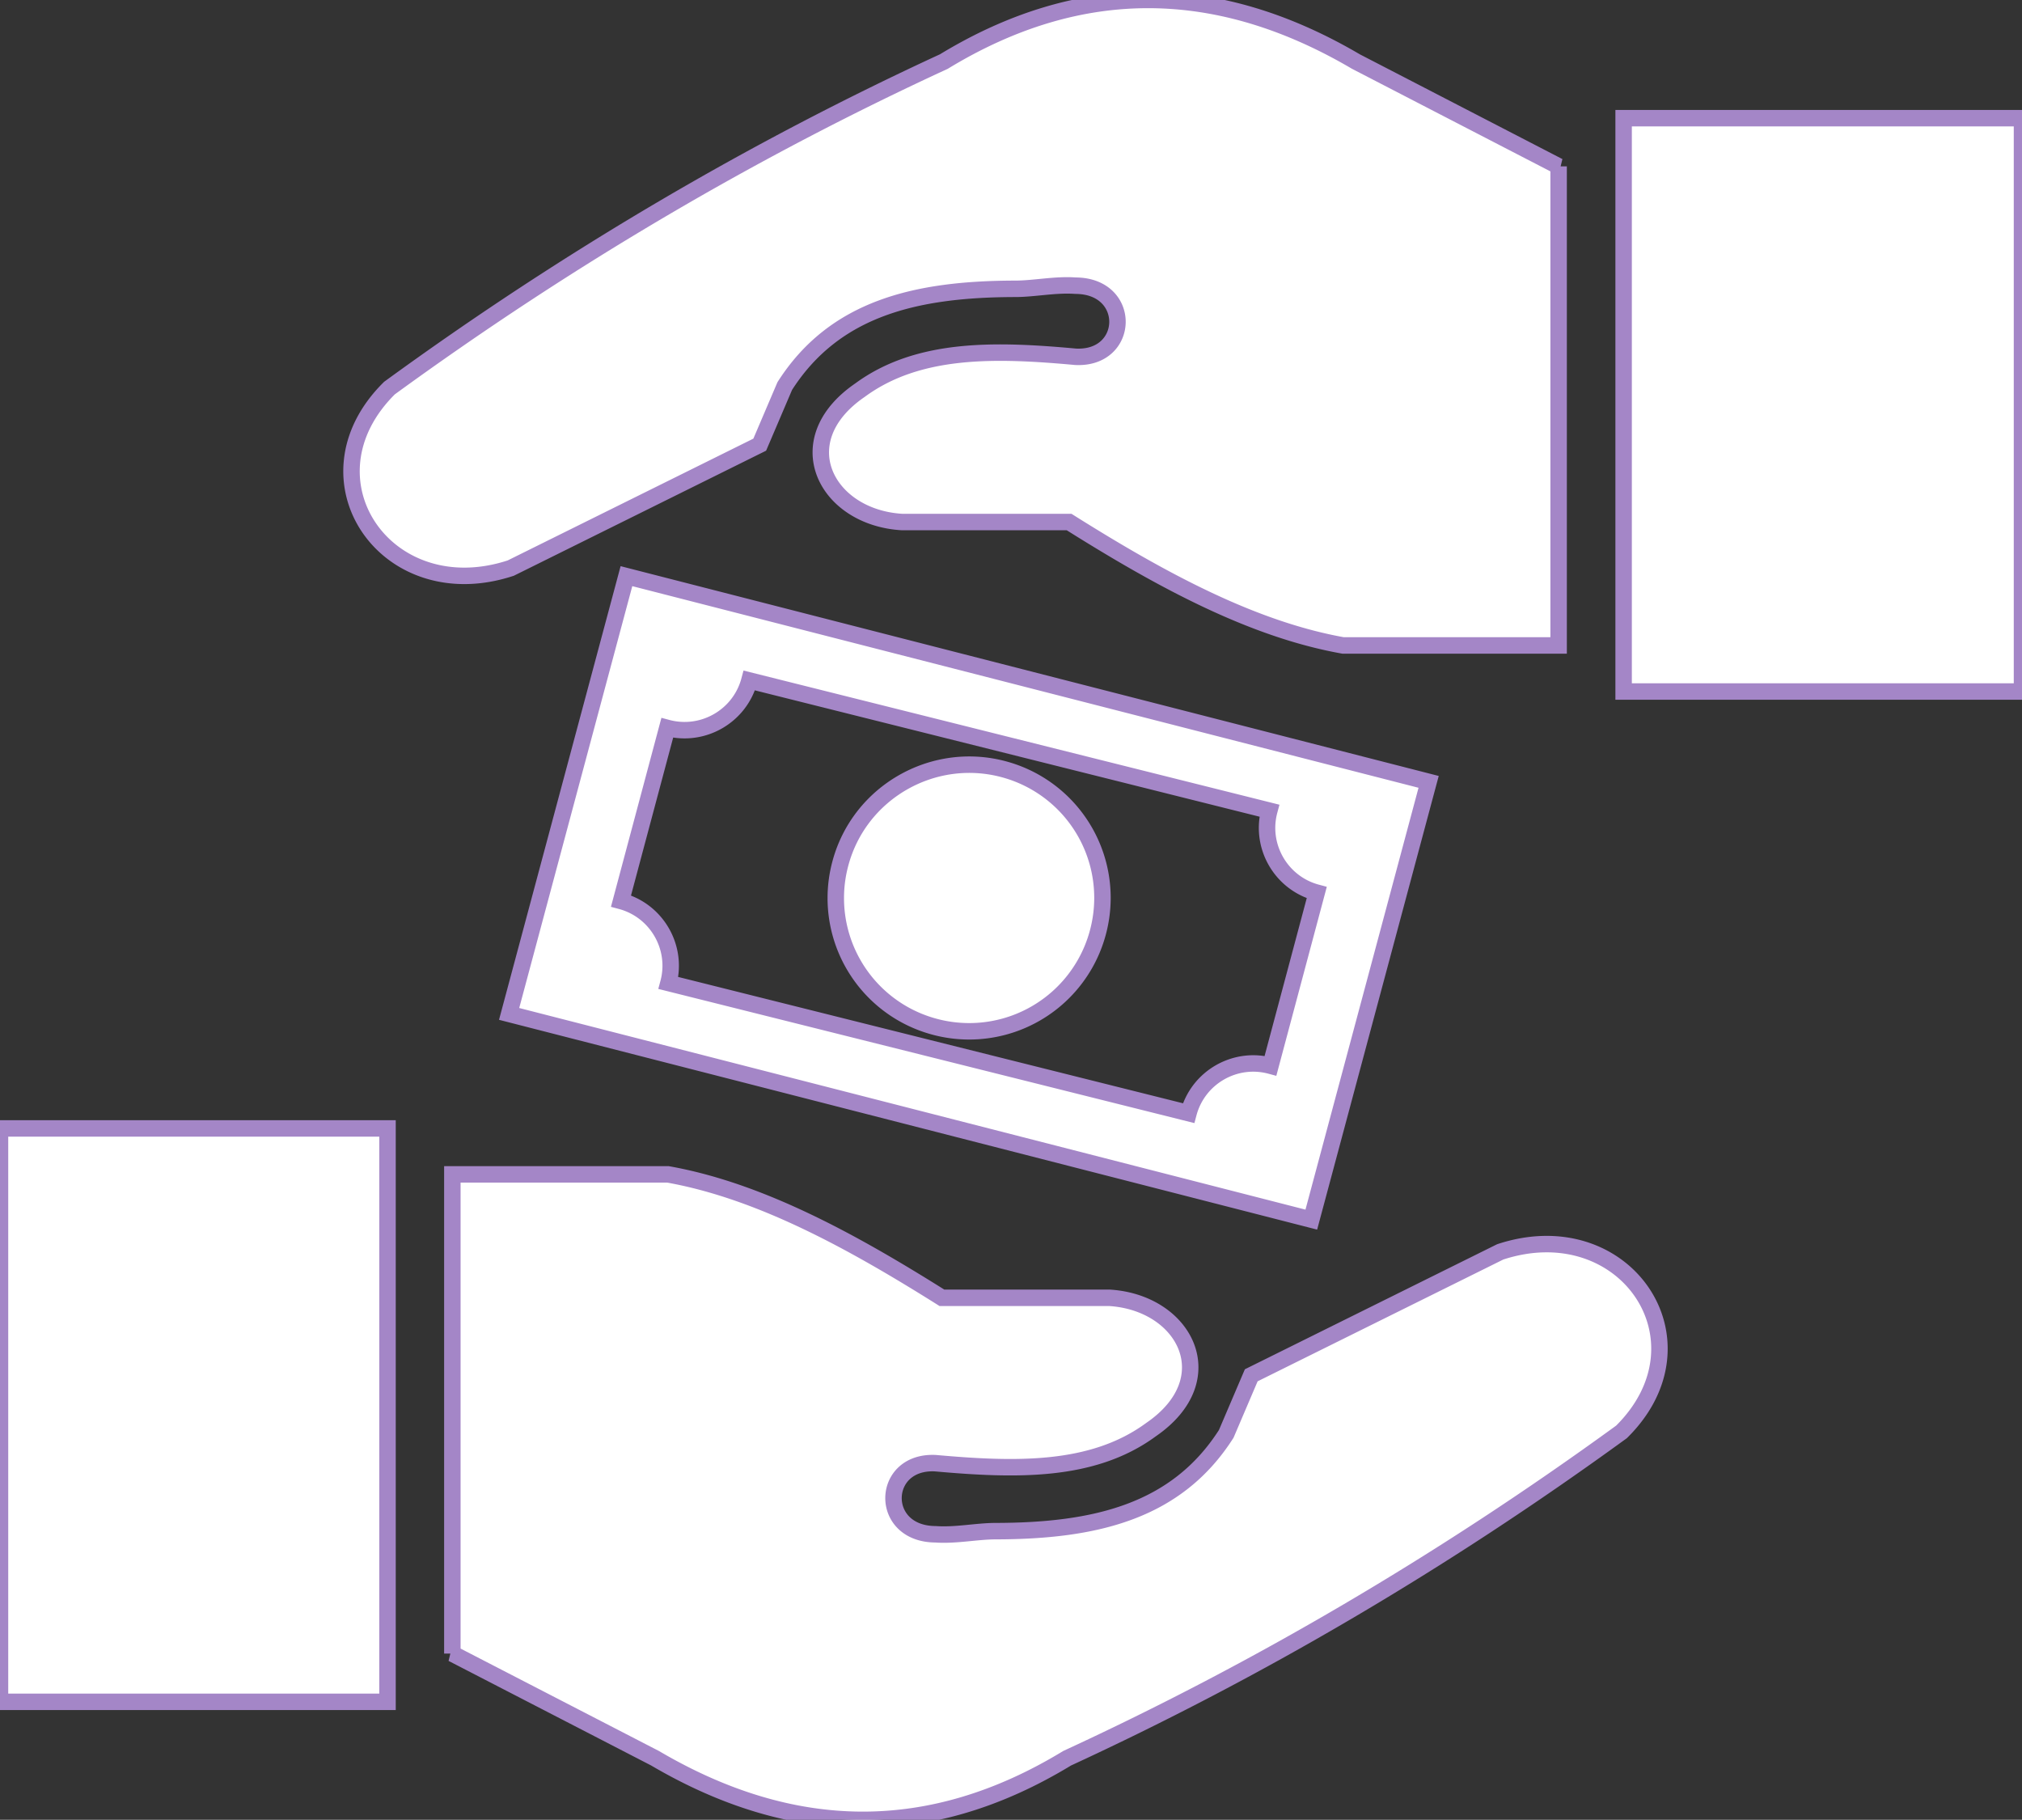 <svg xmlns="http://www.w3.org/2000/svg" xml:space="preserve" viewBox="0 0 122.88 110.58"><rect x="0" y="0" width="122.88" height="110.58" fill="#333333" stroke="none"/><path fill-rule="evenodd" d="M27.49 100.48V71.36h13.1c5.55.99 11.1 4.01 16.65 7.5h10.17c4.61.28 7.02 4.94 2.54 8.01-3.56 2.62-8.27 2.47-13.1 2.04-3.33-.17-3.47 4.3 0 4.32 1.21.09 2.52-.19 3.66-.19 6.02-.01 10.98-1.16 14.01-5.91l1.52-3.56 15.13-7.5c7.57-2.49 12.96 5.42 7.37 10.94-10.96 7.97-22.2 14.53-33.69 19.83-8.35 5.08-16.7 4.9-25.04 0l-12.32-6.36zm10.58-65.47 48.75 12.5-7.13 26.6-48.75-12.5 7.13-26.6zm22.92 11.73a8.09 8.09 0 0 1 5.73 9.92 8.094 8.094 0 0 1-9.92 5.73 8.09 8.09 0 0 1-5.73-9.92c1.15-4.31 5.61-6.88 9.92-5.73zm-15.45-5.39 31.6 7.91c-.58 2.16.71 4.4 2.88 4.98l-2.81 10.52c-2.16-.58-4.4.71-4.98 2.88l-31.61-7.91c.58-2.16-.71-4.4-2.88-4.98l2.81-10.52c2.17.58 4.41-.71 4.99-2.88zm77.34.67H98.67V7.18h24.21v34.84zM94.72 10.11v29.11h-13.1c-5.55-.99-11.1-4.01-16.65-7.5H54.8c-4.6-.28-7.02-4.94-2.54-8.01 3.56-2.62 8.27-2.47 13.1-2.03 3.33.17 3.47-4.31 0-4.32-1.21-.09-2.52.19-3.66.19-6.02.01-10.98 1.16-14.01 5.91l-1.52 3.56-15.13 7.5c-7.57 2.49-12.96-5.42-7.37-10.94C34.63 15.6 45.86 9.04 57.36 3.74c8.35-5.08 16.7-4.9 25.04 0l12.32 6.37zM0 68.57h23.55v34.84H0V68.57z" clip-rule="evenodd" stroke="#a486c7" fill="#ffffff"/></svg>
